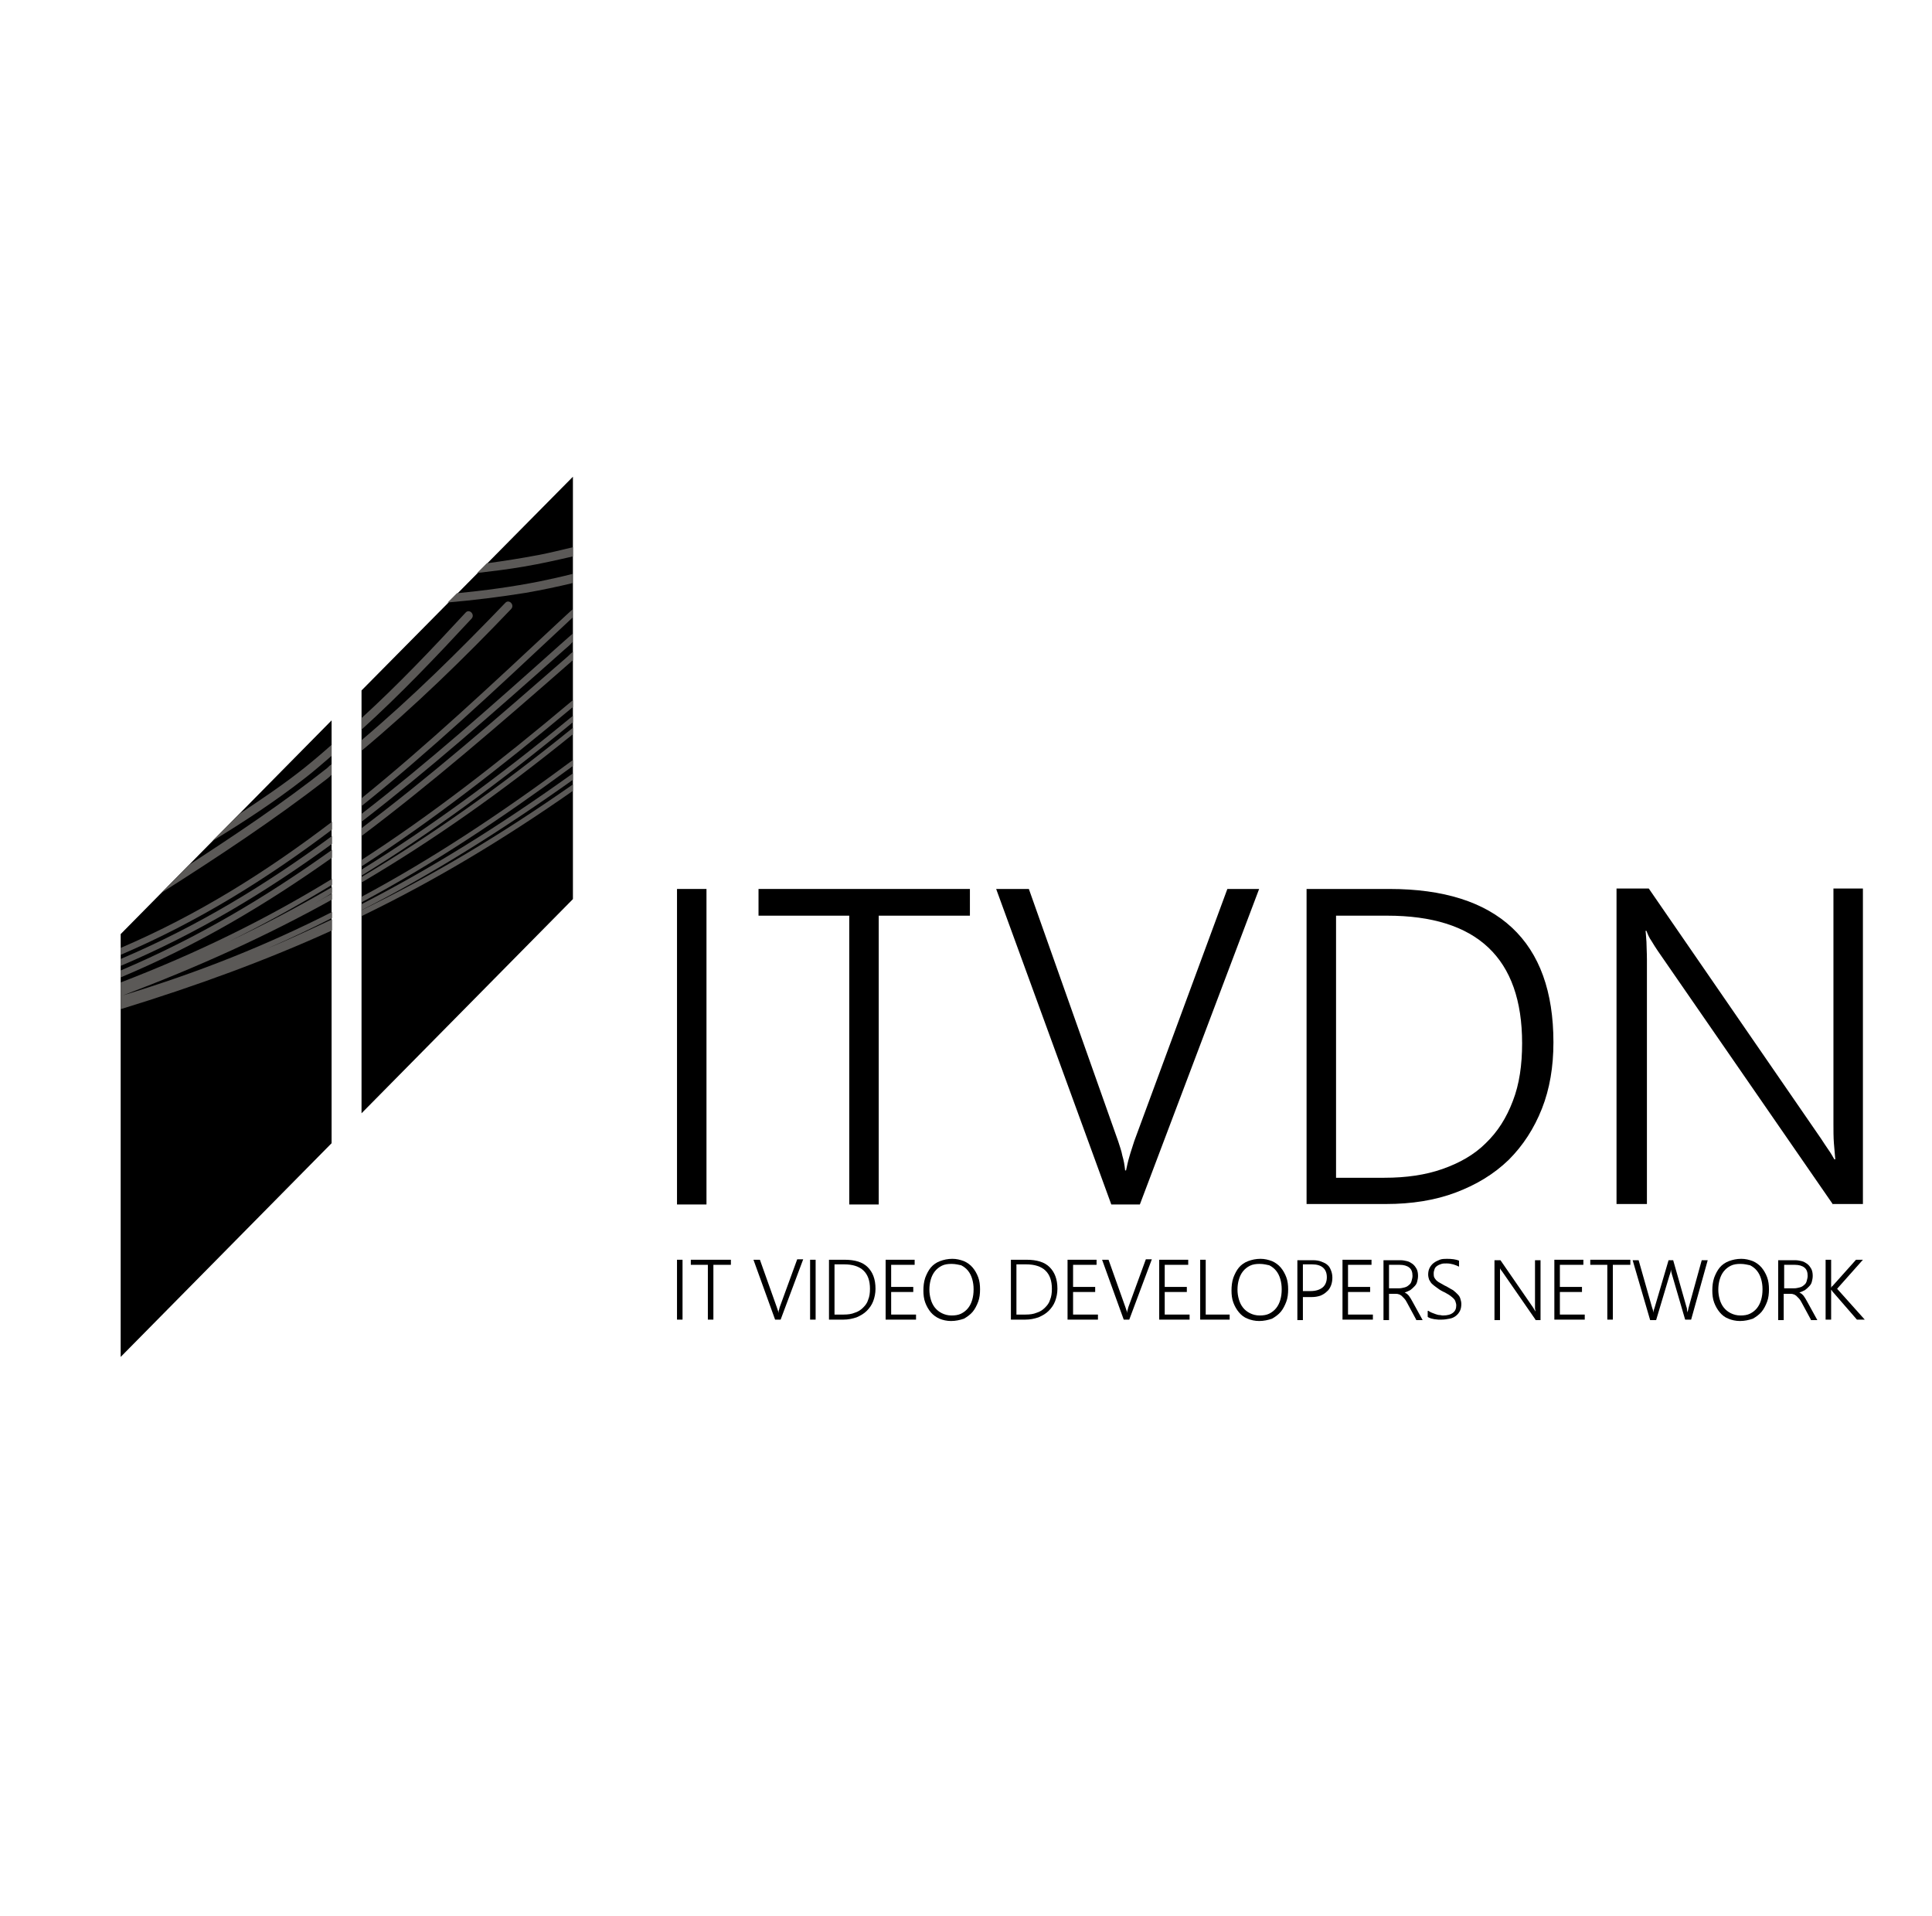 <?xml version="1.0" encoding="utf-8"?>
<!-- Generator: Adobe Illustrator 22.1.0, SVG Export Plug-In . SVG Version: 6.00 Build 0)  -->
<svg version="1.1" id="Layer_1" xmlns="http://www.w3.org/2000/svg" xmlns:xlink="http://www.w3.org/1999/xlink" x="0px" y="0px"
	 viewBox="0 0 419.5 416" style="enable-background:new 0 0 419.5 436;" xml:space="preserve">
<style type="text/css">
	.st0{fill-rule:evenodd;clip-rule:evenodd;fill:#000;}
	.st1{fill-rule:evenodd;clip-rule:evenodd;fill:#000;}
	.st2{clip-path:url(#SVGID_2_);fill:#5B5957;}
</style>
<g>
	<g>
		<path d="M153.4,261.5H147v-68.5h6.4V261.5z"/>
		<path d="M190.8,198.8v62.7h-6.4v-62.7h-19.7v-5.8h45.9v5.8H190.8z"/>
		<path d="M247.5,261.5h-6.2l-25-68.5h7.1l19.4,54.8c0.3,1,0.7,2,0.9,3.1c0.3,1,0.5,2.1,0.6,3.2h0.2c0.2-0.9,0.4-1.9,0.7-2.9
			c0.3-1.1,0.7-2.2,1.1-3.5l20.2-54.7h6.9L247.5,261.5z"/>
		<path d="M283.7,261.5v-68.5h18c11.7,0,20.6,2.8,26.6,8.4c6,5.6,9,13.9,9,24.9c0,5.3-0.8,10.1-2.5,14.4c-1.7,4.3-4.1,8-7.2,11.1
			c-3.2,3.1-7,5.4-11.5,7.1c-4.5,1.7-9.6,2.5-15.2,2.5H283.7z M290.1,198.8v56.9h10.5c4.7,0,8.9-0.6,12.6-1.9
			c3.7-1.3,6.9-3.1,9.4-5.6c2.6-2.5,4.5-5.5,5.9-9.2c1.4-3.6,2-7.8,2-12.5c0-18.5-9.8-27.7-29.3-27.7H290.1z"/>
		<path d="M398,261.5l-38-55c-0.5-0.7-0.9-1.4-1.4-2.2c-0.5-0.7-0.8-1.4-1.1-2.2h-0.2c0.1,0.6,0.1,1.4,0.2,2.4c0,1,0.1,2.3,0.1,3.8
			v53.1H351v-68.5h7l37.4,54.3c0.6,0.9,1.1,1.7,1.6,2.4c0.5,0.7,0.9,1.4,1.3,2.1h0.2c-0.1-1.1-0.2-2.2-0.3-3.5
			c-0.1-1.3-0.1-2.8-0.1-4.3v-51h6.4v68.5H398z"/>
	</g>
	<g>
		<path d="M148.2,286.5H147v-13h1.2V286.5z"/>
		<path d="M154.9,274.6v11.9h-1.2v-11.9h-3.7v-1.1h8.7v1.1H154.9z"/>
		<path d="M169.5,286.5h-1.2l-4.7-13h1.4l3.7,10.4c0.1,0.2,0.1,0.4,0.2,0.6c0.1,0.2,0.1,0.4,0.1,0.6h0c0-0.2,0.1-0.4,0.1-0.6
			c0.1-0.2,0.1-0.4,0.2-0.7l3.8-10.4h1.3L169.5,286.5z"/>
		<path d="M177.1,286.5h-1.2v-13h1.2V286.5z"/>
		<path d="M180,286.5v-13h3.4c2.2,0,3.9,0.5,5,1.6c1.1,1.1,1.7,2.6,1.7,4.7c0,1-0.2,1.9-0.5,2.7c-0.3,0.8-0.8,1.5-1.4,2.1
			c-0.6,0.6-1.3,1-2.2,1.4c-0.9,0.3-1.8,0.5-2.9,0.5H180z M181.2,274.6v10.8h2c0.9,0,1.7-0.1,2.4-0.4c0.7-0.2,1.3-0.6,1.8-1.1
			c0.5-0.5,0.9-1,1.1-1.7c0.3-0.7,0.4-1.5,0.4-2.4c0-3.5-1.9-5.3-5.6-5.3H181.2z"/>
		<path d="M192.3,286.5v-13h6.3v1.1h-5.1v4.8h4.8v1.1h-4.8v4.9h5.4v1.1H192.3z"/>
		<path d="M206.5,286.8c-0.9,0-1.8-0.2-2.5-0.5s-1.4-0.8-1.9-1.4c-0.5-0.6-0.9-1.3-1.2-2.1c-0.3-0.8-0.4-1.7-0.4-2.6
			c0-1,0.1-1.9,0.4-2.8c0.3-0.8,0.7-1.6,1.2-2.2c0.5-0.6,1.2-1.1,2-1.4c0.8-0.3,1.7-0.5,2.7-0.5c0.9,0,1.7,0.2,2.5,0.5
			c0.7,0.3,1.4,0.8,1.9,1.4c0.5,0.6,0.9,1.3,1.2,2.1c0.3,0.8,0.4,1.7,0.4,2.6c0,1-0.1,1.9-0.4,2.7c-0.3,0.8-0.7,1.6-1.2,2.2
			c-0.5,0.6-1.2,1.1-1.9,1.5C208.4,286.6,207.5,286.8,206.5,286.8z M206.6,274.4c-0.8,0-1.5,0.1-2.1,0.4c-0.6,0.3-1.1,0.7-1.5,1.2
			c-0.4,0.5-0.7,1.1-0.9,1.8c-0.2,0.7-0.3,1.4-0.3,2.2c0,0.7,0.1,1.4,0.3,2.1c0.2,0.7,0.5,1.3,0.9,1.8c0.4,0.5,0.9,0.9,1.5,1.2
			c0.6,0.3,1.3,0.5,2.1,0.5c0.8,0,1.5-0.1,2.1-0.4c0.6-0.3,1.1-0.7,1.5-1.2c0.4-0.5,0.7-1.1,0.9-1.8c0.2-0.7,0.3-1.4,0.3-2.3
			c0-0.8-0.1-1.5-0.3-2.2c-0.2-0.7-0.5-1.3-0.9-1.8c-0.4-0.5-0.9-0.9-1.5-1.2C208.2,274.6,207.5,274.4,206.6,274.4z"/>
		<path d="M219.5,286.5v-13h3.4c2.2,0,3.9,0.5,5,1.6c1.1,1.1,1.7,2.6,1.7,4.7c0,1-0.2,1.9-0.5,2.7c-0.3,0.8-0.8,1.5-1.4,2.1
			c-0.6,0.6-1.3,1-2.2,1.4c-0.9,0.3-1.8,0.5-2.9,0.5H219.5z M220.7,274.6v10.8h2c0.9,0,1.7-0.1,2.4-0.4c0.7-0.2,1.3-0.6,1.8-1.1
			c0.5-0.5,0.9-1,1.1-1.7c0.3-0.7,0.4-1.5,0.4-2.4c0-3.5-1.9-5.3-5.6-5.3H220.7z"/>
		<path d="M231.8,286.5v-13h6.3v1.1h-5.1v4.8h4.8v1.1h-4.8v4.9h5.4v1.1H231.8z"/>
		<path d="M245.2,286.5h-1.2l-4.7-13h1.4l3.7,10.4c0.1,0.2,0.1,0.4,0.2,0.6c0.1,0.2,0.1,0.4,0.1,0.6h0c0-0.2,0.1-0.4,0.1-0.6
			c0.1-0.2,0.1-0.4,0.2-0.7l3.8-10.4h1.3L245.2,286.5z"/>
		<path d="M251.7,286.5v-13h6.3v1.1h-5.1v4.8h4.8v1.1h-4.8v4.9h5.4v1.1H251.7z"/>
		<path d="M260.6,286.5v-13h1.2v11.9h5.2v1.1H260.6z"/>
		<path d="M273.4,286.8c-0.9,0-1.8-0.2-2.5-0.5c-0.8-0.3-1.4-0.8-1.9-1.4c-0.5-0.6-0.9-1.3-1.2-2.1c-0.3-0.8-0.4-1.7-0.4-2.6
			c0-1,0.1-1.9,0.4-2.8c0.3-0.8,0.7-1.6,1.2-2.2c0.5-0.6,1.2-1.1,2-1.4c0.8-0.3,1.7-0.5,2.7-0.5c0.9,0,1.7,0.2,2.5,0.5
			c0.7,0.3,1.4,0.8,1.9,1.4c0.5,0.6,0.9,1.3,1.2,2.1c0.3,0.8,0.4,1.7,0.4,2.6c0,1-0.1,1.9-0.4,2.7c-0.3,0.8-0.7,1.6-1.2,2.2
			c-0.5,0.6-1.2,1.1-1.9,1.5C275.3,286.6,274.4,286.8,273.4,286.8z M273.5,274.4c-0.8,0-1.5,0.1-2.1,0.4c-0.6,0.3-1.1,0.7-1.5,1.2
			c-0.4,0.5-0.7,1.1-0.9,1.8c-0.2,0.7-0.3,1.4-0.3,2.2c0,0.7,0.1,1.4,0.3,2.1c0.2,0.7,0.5,1.3,0.9,1.8c0.4,0.5,0.9,0.9,1.5,1.2
			c0.6,0.3,1.3,0.5,2.1,0.5c0.8,0,1.5-0.1,2.1-0.4c0.6-0.3,1.1-0.7,1.5-1.2c0.4-0.5,0.7-1.1,0.9-1.8c0.2-0.7,0.3-1.4,0.3-2.3
			c0-0.8-0.1-1.5-0.3-2.2c-0.2-0.7-0.5-1.3-0.9-1.8c-0.4-0.5-0.9-0.9-1.5-1.2C275.1,274.6,274.4,274.4,273.5,274.4z"/>
		<path d="M282.9,281.5v5.1h-1.2v-13h3.4c0.7,0,1.3,0.1,1.8,0.3c0.5,0.2,1,0.4,1.3,0.7c0.4,0.3,0.6,0.7,0.8,1.2
			c0.2,0.5,0.3,1,0.3,1.6c0,0.6-0.1,1.2-0.3,1.7c-0.2,0.5-0.5,1-0.9,1.3c-0.4,0.4-0.9,0.7-1.4,0.9c-0.6,0.2-1.2,0.3-1.9,0.3H282.9z
			 M282.9,274.6v5.7h1.7c1.1,0,2-0.3,2.6-0.8c0.6-0.5,0.9-1.3,0.9-2.2c0-1.8-1.1-2.8-3.2-2.8H282.9z"/>
		<path d="M291.5,286.5v-13h6.3v1.1h-5.1v4.8h4.8v1.1h-4.8v4.9h5.4v1.1H291.5z"/>
		<path d="M307.5,286.5l-2-3.7c-0.2-0.4-0.4-0.7-0.6-0.9c-0.2-0.2-0.4-0.4-0.6-0.6c-0.2-0.1-0.4-0.3-0.6-0.3
			c-0.2-0.1-0.5-0.1-0.7-0.1h-1.4v5.7h-1.2v-13h3.7c0.5,0,1,0.1,1.4,0.2c0.5,0.1,0.9,0.4,1.2,0.6c0.4,0.3,0.6,0.6,0.9,1.1
			c0.2,0.4,0.3,0.9,0.3,1.5c0,0.5-0.1,0.9-0.2,1.3c-0.1,0.4-0.3,0.7-0.6,1c-0.3,0.3-0.6,0.6-0.9,0.8c-0.4,0.2-0.8,0.4-1.2,0.5v0
			c0.2,0.1,0.3,0.2,0.5,0.3c0.1,0.1,0.3,0.3,0.4,0.4c0.1,0.2,0.3,0.4,0.4,0.6c0.1,0.2,0.3,0.5,0.4,0.7l2.2,4H307.5z M301.6,274.6
			v5.1h2.2c0.4,0,0.8-0.1,1.2-0.2c0.4-0.1,0.7-0.3,0.9-0.5c0.3-0.2,0.5-0.5,0.6-0.9s0.2-0.7,0.2-1.1c0-0.8-0.2-1.4-0.7-1.8
			c-0.5-0.4-1.2-0.6-2.1-0.6H301.6z"/>
		<path d="M310.2,284.6c0.2,0.2,0.5,0.3,0.7,0.4c0.3,0.1,0.5,0.2,0.8,0.3c0.3,0.1,0.6,0.2,0.8,0.2c0.3,0,0.5,0.1,0.8,0.1
			c1,0,1.7-0.2,2.2-0.6s0.7-0.9,0.7-1.6c0-0.3-0.1-0.6-0.2-0.9c-0.1-0.3-0.3-0.5-0.5-0.7c-0.2-0.2-0.5-0.4-0.9-0.7
			c-0.4-0.2-0.8-0.5-1.3-0.7c-0.6-0.3-1-0.6-1.4-0.9c-0.4-0.3-0.7-0.5-1-0.8c-0.3-0.3-0.4-0.6-0.6-0.9c-0.1-0.3-0.2-0.7-0.2-1.1
			c0-0.5,0.1-1,0.3-1.4c0.2-0.4,0.5-0.8,0.9-1.1c0.4-0.3,0.8-0.5,1.3-0.7c0.5-0.2,1.1-0.2,1.6-0.2c1,0,1.9,0.1,2.6,0.4v1.3
			c-0.8-0.4-1.7-0.7-2.7-0.7c-0.4,0-0.8,0-1.1,0.1c-0.3,0.1-0.6,0.2-0.9,0.4c-0.3,0.2-0.5,0.4-0.6,0.7c-0.1,0.3-0.2,0.6-0.2,0.9
			c0,0.3,0,0.6,0.1,0.9c0.1,0.2,0.3,0.5,0.5,0.7s0.5,0.4,0.9,0.6c0.4,0.2,0.8,0.5,1.3,0.7c0.5,0.3,1,0.6,1.4,0.8
			c0.4,0.3,0.7,0.6,1,0.9c0.3,0.3,0.5,0.6,0.6,1c0.1,0.3,0.2,0.7,0.2,1.1c0,0.6-0.1,1.1-0.3,1.5c-0.2,0.4-0.5,0.8-0.9,1.1
			c-0.4,0.3-0.8,0.5-1.4,0.6c-0.5,0.1-1.1,0.2-1.7,0.2c-0.2,0-0.5,0-0.7,0c-0.3,0-0.6-0.1-0.9-0.1c-0.3-0.1-0.6-0.1-0.8-0.2
			c-0.3-0.1-0.5-0.2-0.6-0.3V284.6z"/>
		<path d="M333.4,286.5l-7.2-10.4c-0.1-0.1-0.2-0.3-0.3-0.4c-0.1-0.1-0.2-0.3-0.2-0.4h0c0,0.1,0,0.3,0,0.5c0,0.2,0,0.4,0,0.7v10.1
			h-1.2v-13h1.3l7.1,10.3c0.1,0.2,0.2,0.3,0.3,0.5c0.1,0.1,0.2,0.3,0.2,0.4h0c0-0.2,0-0.4-0.1-0.7c0-0.2,0-0.5,0-0.8v-9.7h1.2v13
			H333.4z"/>
		<path d="M337.5,286.5v-13h6.3v1.1h-5.1v4.8h4.8v1.1h-4.8v4.9h5.4v1.1H337.5z"/>
		<path d="M350.2,274.6v11.9H349v-11.9h-3.7v-1.1h8.7v1.1H350.2z"/>
		<path d="M367.2,286.5h-1.3l-2.8-9.6c-0.1-0.2-0.1-0.5-0.2-0.7c0-0.2-0.1-0.4-0.1-0.6h0c0,0.4-0.1,0.8-0.3,1.3l-2.9,9.7h-1.3
			l-3.8-13h1.3l2.9,10.2c0.1,0.2,0.1,0.4,0.2,0.6c0,0.2,0.1,0.4,0.1,0.6h0c0-0.3,0.1-0.7,0.3-1.2l3-10.2h1l2.9,10.2
			c0.1,0.2,0.1,0.4,0.1,0.6c0,0.2,0.1,0.4,0.1,0.6h0c0-0.1,0-0.3,0.1-0.4c0-0.2,0.1-0.3,0.1-0.5l2.9-10.5h1.3L367.2,286.5z"/>
		<path d="M377.8,286.8c-0.9,0-1.8-0.2-2.5-0.5c-0.8-0.3-1.4-0.8-1.9-1.4c-0.5-0.6-0.9-1.3-1.2-2.1c-0.3-0.8-0.4-1.7-0.4-2.6
			c0-1,0.1-1.9,0.4-2.8c0.3-0.8,0.7-1.6,1.2-2.2c0.5-0.6,1.2-1.1,2-1.4c0.8-0.3,1.7-0.5,2.7-0.5c0.9,0,1.7,0.2,2.5,0.5
			c0.7,0.3,1.4,0.8,1.9,1.4c0.5,0.6,0.9,1.3,1.2,2.1c0.3,0.8,0.4,1.7,0.4,2.6c0,1-0.1,1.9-0.4,2.7c-0.3,0.8-0.7,1.6-1.2,2.2
			c-0.5,0.6-1.2,1.1-1.9,1.5C379.7,286.6,378.8,286.8,377.8,286.8z M377.9,274.4c-0.8,0-1.5,0.1-2.1,0.4c-0.6,0.3-1.1,0.7-1.5,1.2
			c-0.4,0.5-0.7,1.1-0.9,1.8c-0.2,0.7-0.3,1.4-0.3,2.2c0,0.7,0.1,1.4,0.3,2.1c0.2,0.7,0.5,1.3,0.9,1.8c0.4,0.5,0.9,0.9,1.5,1.2
			c0.6,0.3,1.3,0.5,2.1,0.5c0.8,0,1.5-0.1,2.1-0.4c0.6-0.3,1.1-0.7,1.5-1.2c0.4-0.5,0.7-1.1,0.9-1.8c0.2-0.7,0.3-1.4,0.3-2.3
			c0-0.8-0.1-1.5-0.3-2.2c-0.2-0.7-0.5-1.3-0.9-1.8c-0.4-0.5-0.9-0.9-1.5-1.2C379.5,274.6,378.8,274.4,377.9,274.4z"/>
		<path d="M393.2,286.5l-2-3.7c-0.2-0.4-0.4-0.7-0.6-0.9c-0.2-0.2-0.4-0.4-0.6-0.6c-0.2-0.1-0.4-0.3-0.6-0.3
			c-0.2-0.1-0.5-0.1-0.7-0.1h-1.4v5.7h-1.2v-13h3.7c0.5,0,1,0.1,1.4,0.2c0.5,0.1,0.9,0.4,1.2,0.6c0.4,0.3,0.6,0.6,0.9,1.1
			c0.2,0.4,0.3,0.9,0.3,1.5c0,0.5-0.1,0.9-0.2,1.3c-0.1,0.4-0.3,0.7-0.6,1s-0.6,0.6-0.9,0.8c-0.4,0.2-0.8,0.4-1.2,0.5v0
			c0.2,0.1,0.3,0.2,0.5,0.3c0.1,0.1,0.3,0.3,0.4,0.4c0.1,0.2,0.3,0.4,0.4,0.6c0.1,0.2,0.3,0.5,0.4,0.7l2.2,4H393.2z M387.4,274.6
			v5.1h2.2c0.4,0,0.8-0.1,1.2-0.2c0.4-0.1,0.7-0.3,0.9-0.5c0.3-0.2,0.5-0.5,0.6-0.9s0.2-0.7,0.2-1.1c0-0.8-0.2-1.4-0.7-1.8
			c-0.5-0.4-1.2-0.6-2.1-0.6H387.4z"/>
		<path d="M403.2,286.5l-5.3-6.1c-0.1-0.2-0.2-0.3-0.3-0.4h0v6.5h-1.2v-13h1.2v6.1h0c0-0.1,0.1-0.1,0.1-0.2c0-0.1,0.1-0.1,0.2-0.2
			l5.1-5.7h1.5l-5.6,6.3l6,6.7H403.2z"/>
	</g>
	<polygon class="st0" points="72,248.2 26.2,294.6 26.2,202.8 72,156.4 	"/>
	<polygon class="st1" points="124.4,195.2 78.5,241.7 78.5,149.9 124.4,103.5 	"/>
	<g>
		<g>
			<defs>
				<rect id="SVGID_1_" x="26.2" y="118.8" width="98.2" height="100.4"/>
			</defs>
			<clipPath id="SVGID_2_">
				<use xlink:href="#SVGID_1_"  style="overflow:visible;"/>
			</clipPath>
			<path class="st2" d="M78.5,179.8v1.7c14.9-11.2,29.6-23.9,45.7-38c0.1-0.1,0.1-0.1,0.2-0.2v-1.8c-0.4,0.3-0.7,0.6-1.1,1
				C107.5,156.3,93.1,168.8,78.5,179.8"/>
			<path class="st2" d="M26.2,212.2c16.7-7,31.5-15.8,45.9-26v-1.7c-14.4,10.3-29.2,19.1-45.9,26.2V212.2z"/>
			<path class="st2" d="M26.2,209.7c16.7-7.1,31.5-16,45.9-26.5v-1.7c-14.4,10.6-29.2,19.6-45.9,26.7V209.7z"/>
			<path class="st2" d="M78.5,176.7v1.7c14.4-11.1,28.6-23.6,44.1-37.4c0.6-0.5,1.2-1,1.7-1.6v-1.8c-0.9,0.8-1.8,1.6-2.6,2.3
				C106.5,153.5,92.6,165.8,78.5,176.7"/>
			<path class="st2" d="M26.2,207.3c16.8-7.2,31.6-16.4,45.9-27.2v-1.7c-14.3,10.9-29.1,20.2-45.9,27.4V207.3z"/>
			<path class="st2" d="M78.5,173.3v1.7c14.5-11.6,28.6-24.8,44.2-39.4c0.5-0.5,1.1-1,1.6-1.5v-1.8c-0.9,0.8-1.7,1.6-2.6,2.4
				C106.5,148.9,92.6,161.9,78.5,173.3"/>
			<path class="st2" d="M78.5,163c11.5-9.6,22.2-20,32.5-30.8c0.8-0.9-0.5-2.2-1.3-1.3c-10,10.4-20.2,20.5-31.2,29.8V163z"/>
			<path class="st2" d="M71,169.1c0.4-0.3,0.7-0.6,1-0.9v-2.3c-0.3,0.2-0.6,0.5-0.9,0.8c-9.6,7.6-19.8,14.4-30.1,21.1l-5.9,6
				C47.4,186,59.5,178,71,169.1"/>
			<path class="st2" d="M66,169.1c2.1-1.6,4-3.3,6-5v-2.4c-1.9,1.7-3.9,3.4-5.9,5c-4.5,3.6-9.3,6.8-14.1,10l-5.9,5.9
				C53,178.4,59.7,174,66,169.1"/>
			<path class="st2" d="M101.1,133c-7.3,7.9-14.7,15.7-22.6,22.9v2.5c8.4-7.6,16.2-15.8,23.9-24.1
				C103.2,133.4,101.9,132.1,101.1,133"/>
			<path class="st2" d="M114.2,128.7c3.4-0.6,6.8-1.3,10.1-2.1v-2c-2.3,0.6-4.6,1.1-7,1.6c-6,1.2-12,2-18.1,2.6l-2,2
				C103,130.3,108.6,129.6,114.2,128.7"/>
			<path class="st2" d="M113.8,123c3.6-0.6,7.1-1.4,10.6-2.2v-2c-2.5,0.6-4.9,1.2-7.5,1.7c-3.7,0.7-7.5,1.3-11.2,1.8l-2.1,2.1
				C107,124,110.4,123.6,113.8,123"/>
			<path class="st2" d="M78.5,188.1c15-9.7,29.6-21,45.9-34.6V152c-16.3,13.7-30.9,25-45.9,34.7V188.1z"/>
			<path class="st2" d="M78.5,198.9c15.5-7.5,30.3-16.3,45.9-27.2v-1.4c-15.6,10.9-30.4,19.8-45.9,27.3V198.9z"/>
			<path class="st2" d="M78.5,197.6c14.9-7.6,29.7-16.8,45.9-28.3v-1.4c-16.2,11.6-30.9,20.7-45.9,28.4V197.6z"/>
			<path class="st2" d="M26.2,219.1c16.6-5.1,31.6-10.6,45.9-17.1v-2.4c-4.7,2.2-9.4,4.4-14.2,6.4c4.8-2.1,9.5-4.3,14.2-6.7V198
				c-14,7.1-28.6,13-45.4,18.1c16.4-6.2,31.2-12.9,45.4-20.8V194c-1.7,0.9-3.3,1.9-5,2.8c1.7-0.9,3.3-1.9,5-2.9v-1.3
				c-7.4,4.3-14.8,8.2-22.4,11.8c7.8-3.8,15.1-7.9,22.4-12.3v-1.3c-14.2,8.7-29,16-45.9,22.5V219.1z"/>
			<path class="st2" d="M78.5,195.9c15.3-8.2,30-17.9,45.9-29.6V165c-15.9,11.8-30.6,21.5-45.9,29.7V195.9z"/>
			<path class="st2" d="M78.5,191.6c15.3-9,30.1-19.4,45.9-32.2V158c-15.8,12.8-30.6,23.3-45.9,32.4V191.6z"/>
			<path class="st2" d="M78.5,190.1c14.7-9,29.5-19.8,45.9-33.3v-1.4c-16.4,13.5-31.2,24.3-45.9,33.4V190.1z"/>
		</g>
	</g>
</g>
</svg>
